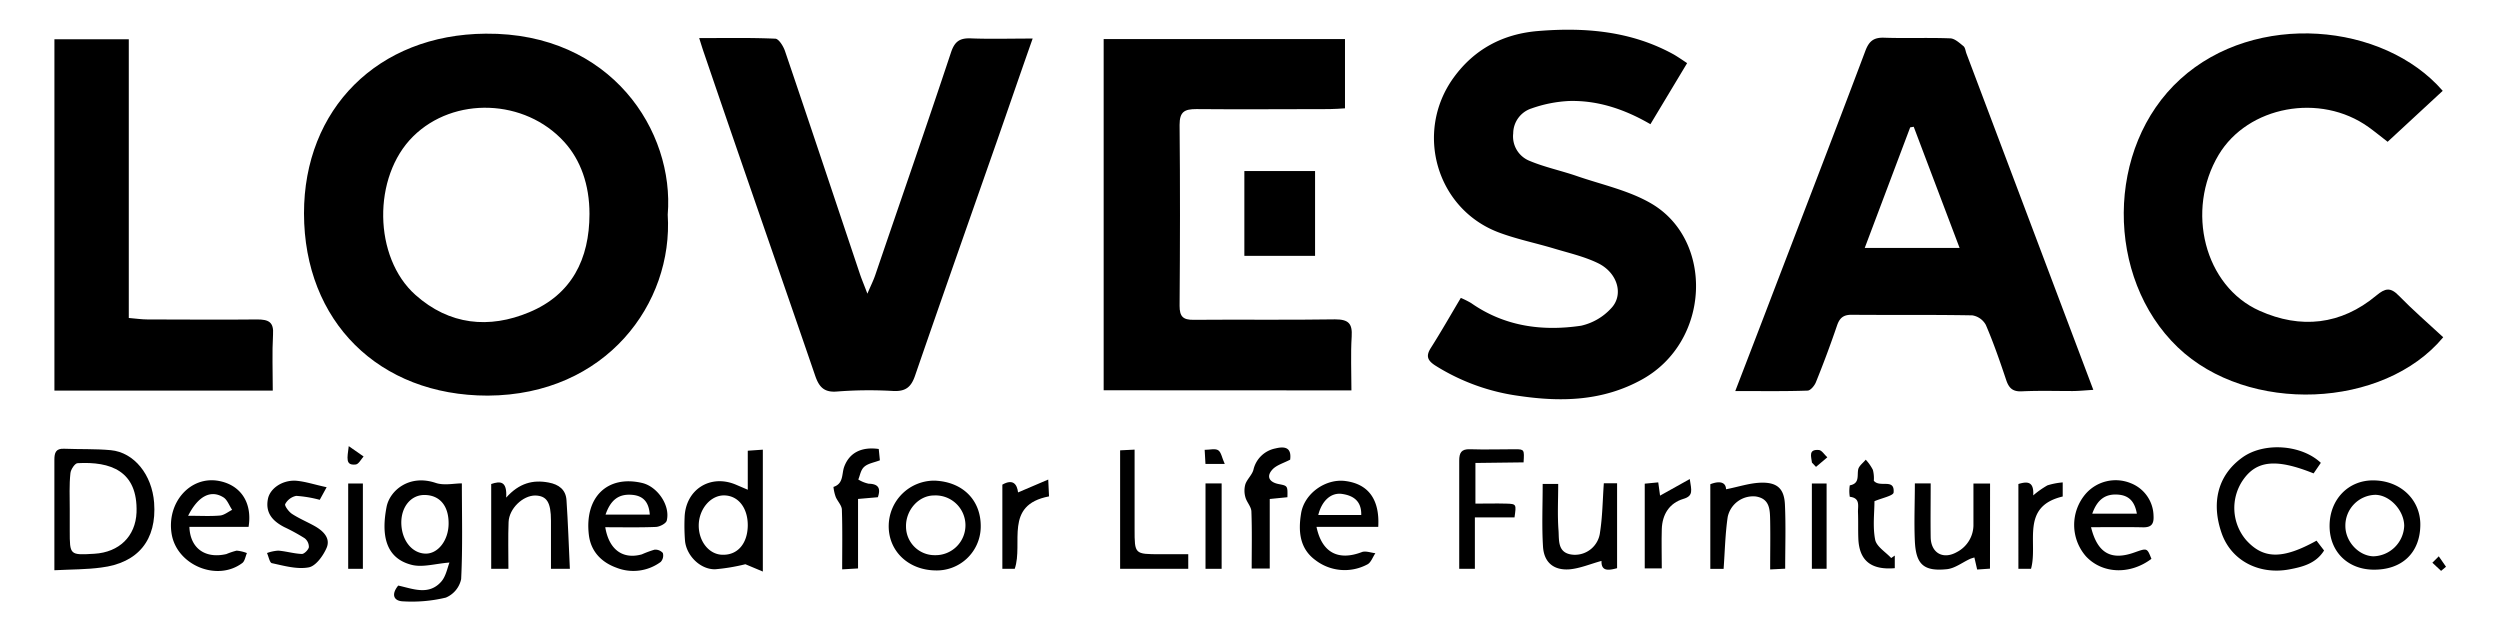 <svg id="Layer_1" data-name="Layer 1" xmlns="http://www.w3.org/2000/svg" viewBox="0 0 594 150"><path d="M158.65,51C160,72.06,144,93.86,115.89,94,90,94,72.26,76.33,72.23,50.73,72.2,25.94,89.74,8.18,115.41,8,145.26,7.74,160.29,31.23,158.65,51Zm-18.59-.2c0-6.89-2.1-12.8-6-17.08-9.33-10.28-26.21-10.89-35.9-1.31s-9.46,28.76.56,37.67c8.06,7.18,17.51,8.09,27,4.12C135.84,70,140.06,61.54,140.06,50.83Z"/><path d="M412.3,92.91c2.51-6.52,4.72-12.26,6.92-18,8-20.94,16.11-41.87,24-62.85.88-2.32,2-3.18,4.45-3.1,5.21.18,10.44-.05,15.65.15,1.09,0,2.22,1.07,3.18,1.84.44.35.5,1.17.73,1.78l30.14,79.9c-1.83.11-3.38.27-4.93.28-4,0-8.05-.12-12.07.07-2.15.1-3.05-.77-3.69-2.66-1.48-4.42-3-8.83-4.84-13.11a4.47,4.47,0,0,0-3.21-2.28c-9.56-.18-19.13-.05-28.7-.14-2,0-2.86.8-3.47,2.61-1.54,4.51-3.21,9-5,13.41-.33.83-1.29,2-2,2C424.05,93,418.54,92.91,412.3,92.91Zm53.3-34c-3.83-10.12-7.37-19.45-10.9-28.79l-.84.14c-3.56,9.44-7.11,18.88-10.8,28.65Z"/><path d="M400.86,15l-8.72,14.51C386,25.94,379.59,23.79,372.73,24a31.2,31.2,0,0,0-8.83,1.76,6.26,6.26,0,0,0-4.36,5.93,6.25,6.25,0,0,0,3.93,6.55c3.57,1.49,7.43,2.3,11.1,3.56,6,2.08,12.5,3.44,17.88,6.62,14.77,8.74,14,32.72-2.32,41.75-9.25,5.12-19.05,5.39-29.12,3.91a49.86,49.86,0,0,1-20-7.24c-1.83-1.19-2.27-2.24-1.05-4.16,2.44-3.84,4.69-7.8,7.13-11.9A21.65,21.65,0,0,1,349.53,72c7.94,5.56,16.88,6.76,26.14,5.39a13.77,13.77,0,0,0,7.1-4.1c3.11-3.2,1.6-8.48-3.08-10.76-3.27-1.59-6.93-2.42-10.45-3.48-4.36-1.31-8.86-2.22-13.1-3.81-14.83-5.56-20.09-23.79-10.82-36.71,5-6.94,11.88-10.48,20.12-11.16,11.18-.92,22.16,0,32.26,5.58C398.72,13.55,399.69,14.22,400.86,15Z"/><path d="M580.51,80.13c-14.13,17-46.38,18.42-63.1,2.36C500.24,66,500.21,35,518.07,18.78s48.27-13.39,62.32,2.8L567.3,33.69c-1.66-1.28-3.07-2.45-4.56-3.51-11.44-8.19-28.64-5-35.59,6.61C519.26,50,523.77,68,536.87,73.84c9.76,4.38,19.34,3.39,27.75-3.63,2.11-1.76,3.36-2,5.35.05C573.29,73.67,576.91,76.79,580.51,80.13Z"/><path d="M245.36,9.16c-3,8.49-5.75,16.55-8.57,24.61-6.48,18.5-13,37-19.38,55.51-.94,2.74-2.27,3.74-5.13,3.62a99.11,99.11,0,0,0-13.35.12c-3.25.3-4.38-1.22-5.27-3.83-5.23-15.26-10.54-30.5-15.8-45.75q-5.31-15.36-10.55-30.73c-.35-1-.66-2-1.18-3.66,6.25,0,12.16-.12,18.06.14.83,0,1.93,1.78,2.32,2.93,6,17.64,11.88,35.31,17.81,53,.44,1.31,1,2.59,1.77,4.66.82-1.93,1.43-3.13,1.86-4.39,6-17.62,12.13-35.23,18-52.91.88-2.66,2.11-3.48,4.79-3.36C235.39,9.3,240.07,9.16,245.36,9.16Z"/><path d="M262.23,92.73V9.28h57.34V25.74c-1.16.06-2.41.18-3.66.18-10.55,0-21.09.1-31.64,0-2.86,0-4,.63-4,3.75.14,14.33.11,28.67,0,43,0,2.56.83,3.35,3.35,3.32,11.2-.1,22.4.07,33.59-.11,3.21,0,4.14,1,3.95,4.07-.26,4.19-.06,8.42-.06,12.81Z"/><path d="M64.81,92.8H12.93V9.33H30.6V75.55c1.71.14,3.06.35,4.41.35,8.7,0,17.39.1,26.08,0,2.72,0,4,.6,3.78,3.61C64.63,83.79,64.81,88.13,64.81,92.8Z"/><path d="M295.66,40.64h16.8V60.79h-16.8Z"/><path d="M12.92,135.49v-7c0-6.41,0-12.82,0-19.23,0-1.66.32-2.73,2.3-2.64,3.7.15,7.41,0,11.09.34,5.56.52,9.81,5.83,10.31,12.49.65,8.81-3.77,14.32-12.6,15.4C20.55,135.32,17.06,135.28,12.92,135.49Zm3.65-14.61h0v5.2c0,5.84,0,5.84,5.87,5.49s9.77-4.14,10-9.82c.33-9.91-6.22-12.13-14-11.7-.64,0-1.64,1.52-1.71,2.39C16.43,115.24,16.57,118.06,16.57,120.88Z"/><path d="M109.74,114.85c0,7.65.21,15.21-.17,22.74a6.13,6.13,0,0,1-3.64,4.4,34.48,34.48,0,0,1-10.16.89c-2.22-.07-2.89-1.63-1.15-3.75,3.41.73,7.2,2.42,10.17-.88,1.15-1.26,1.49-3.26,2-4.59-3.36.26-6.34,1.2-8.93.56-6.33-1.57-7.3-7.2-6-13.83.77-3.83,5.37-7.79,11.69-5.64C105.54,115.4,107.86,114.85,109.74,114.85ZM95.35,124.1c0,4.13,2.42,7.33,5.71,7.44,3,.09,5.55-3.17,5.53-7.22,0-4.25-2.21-6.75-5.85-6.71C97.65,117.65,95.38,120.38,95.35,124.1Z"/><path d="M181.25,135.8l-4.15-1.74a45.27,45.27,0,0,1-7.2,1.2c-3.52.05-6.8-3.24-7.14-6.76a46.16,46.16,0,0,1-.1-5.52c.19-6.68,6.14-10.44,12.27-7.79l2.74,1.17v-9.27l3.58-.25Zm-3.58-11c0-4.12-2.24-7-5.53-7.09s-6.09,3.25-6.12,7.1,2.49,7,5.71,7C175.29,131.89,177.64,129.11,177.67,124.8Z"/><path d="M550.41,128.46c.64.85,1.17,1.53,1.79,2.34-1.93,3.1-5.12,3.9-8.27,4.49-7.09,1.32-13.78-2-16.08-8.64-2.39-6.88-1.17-13.61,5-18,5.16-3.65,14-3,18.58,1.32l-1.72,2.51c-8.91-3.58-13.59-3.1-16.83,1.65a11.75,11.75,0,0,0,.8,14.19C537.77,132.86,542.33,132.94,550.41,128.46Z"/><path d="M222.16,135.53c-6.45-.14-11.13-4.7-11-10.74a10.82,10.82,0,0,1,10.92-10.59c6.74.27,11.11,4.73,10.94,11.16A10.45,10.45,0,0,1,222.16,135.53Zm0-3.62a7.1,7.1,0,1,0-.22-14.19c-3.67,0-6.76,3.49-6.67,7.43A6.8,6.8,0,0,0,222.11,131.91Z"/><path d="M553.51,124.77c.09-6.15,4.47-10.65,10.33-10.63,6.47,0,11.27,4.55,11.23,10.57-.05,6.67-4.41,10.78-11.29,10.64C557.63,135.22,553.42,130.88,553.51,124.77Zm10.83-7.2a7.31,7.31,0,0,0-7.08,7.41c0,3.69,3.14,7.07,6.63,7.2a7.54,7.54,0,0,0,7.35-7.24C571.21,121.24,567.78,117.58,564.34,117.57Z"/><path d="M120.8,135.15h-4.09V115c2.19-.74,3.8-.71,3.56,3.23,3.08-3.45,6.35-4.29,10.09-3.58,2.43.45,4.08,1.7,4.24,4.2.36,5.38.54,10.77.8,16.29h-4.49c0-3.89,0-7.65,0-11.41,0-4.42-1-5.92-3.74-6-2.93,0-6.21,3.09-6.33,6.32C120.7,127.67,120.8,131.25,120.8,135.15Z"/><path d="M496.83,125.26c1.56,6.31,4.89,8,10.49,5.94,2.84-1,2.84-1,3.86,1.58-5.07,3.83-11.68,3.58-15.56-.6a11.34,11.34,0,0,1-.05-14.86,9.46,9.46,0,0,1,10.68-2.52,8.49,8.49,0,0,1,5.43,7.75c.11,1.93-.49,2.78-2.51,2.74C505.18,125.2,501.18,125.26,496.83,125.26Zm10.89-3.21c-.45-2.55-1.6-4.25-4.27-4.51-3.06-.3-5.09,1-6.33,4.51Z"/><path d="M59.06,125.19H45c.18,5.12,3.78,7.61,8.77,6.46a17.19,17.19,0,0,1,2.45-.82,8.89,8.89,0,0,1,2.45.58c-.36.8-.49,1.91-1.11,2.37-6,4.49-15.57.49-16.78-6.93S45.21,113,52,114.27C57.14,115.23,60,119.37,59.06,125.19ZM44.7,122.55c3,0,5.29.14,7.58-.06,1-.09,1.92-.88,2.88-1.35-.7-1-1.16-2.45-2.13-3C50.14,116.36,47.1,117.78,44.7,122.55Z"/><path d="M143.81,125.27c.9,5.43,4.25,7.68,8.68,6.45a25.75,25.75,0,0,1,3-1.11,2.35,2.35,0,0,1,2,.78,2.24,2.24,0,0,1-.5,2.12,10.94,10.94,0,0,1-10.54,1.37c-3.48-1.26-6.07-3.8-6.54-7.82-1.05-8.93,4.4-14.23,12.65-12.31,3.65.85,6.75,5.35,5.86,8.94-.17.7-1.67,1.47-2.59,1.51C151.88,125.36,147.9,125.27,143.81,125.27Zm.07-3h10.51c-.2-2.73-1.34-4.47-4.23-4.7C147.07,117.32,145.12,118.69,143.88,122.26Z"/><path d="M472.82,135.11l-3.05.21c-.23-1-.43-1.9-.66-2.87-.47.16-.78.23-1.06.36-1.82.84-3.59,2.24-5.47,2.43-5.5.56-7.35-1.12-7.61-6.64-.21-4.52,0-9.06,0-13.74h3.76c0,4.37-.06,8.59,0,12.79.07,3.74,2.94,5.38,6.23,3.52a7.28,7.28,0,0,0,3.93-6.66v-9.62h3.95Z"/><path d="M312.8,125.18c1.3,6.23,5.26,8.1,10.76,6,.92-.35,2.15.15,3.23.26-.63.92-1.06,2.27-1.94,2.68a11.4,11.4,0,0,1-12.26-1c-3.87-2.8-4.13-7-3.45-11.15.77-4.74,5.84-8.3,10.52-7.68,5.42.7,8.19,4.33,7.81,10.89Zm.42-2.82h10.21c.08-3.32-1.88-4.61-4.54-5S314.06,119,313.22,122.36Z"/><path d="M381.07,114.82h3.15V135c-2.06.56-3.8.78-3.7-1.73-2.66.73-5.08,1.77-7.57,2-3.78.3-6.1-1.64-6.33-5.39-.3-4.84-.08-9.72-.08-14.9h3.69c0,3.71-.2,7.38.07,11,.18,2.39-.34,5.58,3.59,5.83a6,6,0,0,0,6.28-5.37C380.75,122.74,380.78,118.94,381.07,114.82Z"/><path d="M409.53,135.16h-3.16V115.05c2.29-.89,3.69-.45,3.74,1.2,3-.58,5.82-1.57,8.67-1.57,3.65,0,5.16,1.6,5.32,5.24.23,5,.06,10,.06,15.2l-3.57.18c0-4,.07-7.81,0-11.58-.06-2.5,0-5.23-3.42-5.76a6.17,6.17,0,0,0-6.67,4.88C409.92,126.79,409.84,130.81,409.53,135.16Z"/><path d="M350.56,110v9.66c2.48,0,4.92-.07,7.35,0s2.37.16,1.94,3.27h-9.42v12.21h-3.72V124.46c0-5,0-10,0-15,0-1.87.49-2.79,2.56-2.72,3.57.12,7.16,0,10.73,0,2.19,0,2.19.11,2,3.12Z"/><path d="M77.61,115.76l-1.64,3a28.5,28.5,0,0,0-5.59-.94,3.85,3.85,0,0,0-2.61,1.94c-.22.38.83,1.83,1.61,2.34,1.71,1.12,3.64,1.91,5.43,2.92,2,1.14,3.8,2.87,2.77,5.2-.82,1.87-2.56,4.29-4.24,4.59-2.78.51-5.85-.38-8.74-1-.53-.11-.78-1.57-1.16-2.41a9.46,9.46,0,0,1,2.69-.57c1.88.15,3.73.72,5.6.79.57,0,1.55-1,1.66-1.61a2.63,2.63,0,0,0-1-2.12,45.29,45.29,0,0,0-4.84-2.65c-2.73-1.41-4.55-3.34-3.89-6.7.46-2.37,3.22-4.44,6.51-4.33C72.44,114.36,74.7,115.15,77.61,115.76Z"/><path d="M306.54,109.22c-1.6.82-3,1.22-4,2.12-1.75,1.7-1.13,3.21,1.3,3.68,2.11.41,2.11.41,2.05,3.12l-4.2.42v16.53h-4.29c0-4.56.1-9.08-.07-13.59-.05-1.14-1.13-2.21-1.43-3.38a5.62,5.62,0,0,1,0-3.07c.42-1.21,1.57-2.19,1.91-3.41a6.68,6.68,0,0,1,5.27-5.1C305.77,105.88,306.86,106.73,306.54,109.22Z"/><path d="M266.14,107l3.44-.17v18.92c0,5.93,0,5.93,6.11,5.93h6.64v3.46H266.14Z"/><path d="M208.79,106.68l.27,2.69c-1.38.53-2.78.73-3.68,1.51s-1,2-1.45,3.05a7.66,7.66,0,0,0,2.47,1c2.23.05,2.94,1,2.18,3.21l-4.71.41v16.51l-3.77.22c0-4.88.09-9.52-.07-14.15,0-1-1-2-1.44-3a9.93,9.93,0,0,1-.56-2.44c2.45-.78,1.93-3.09,2.55-4.78C201.79,107.63,204.61,106.09,208.79,106.68Z"/><path d="M445.22,114.23c1.43,1.75,5-.69,4.7,2.79-.07.78-2.8,1.31-4.55,2.07,0,2.76-.44,6.06.17,9.15.33,1.64,2.48,2.91,3.81,4.35l.85-.59v3c-5.68.48-8.47-1.84-8.66-7.07-.08-2.06,0-4.12-.08-6.17-.06-1.49.63-3.43-1.95-3.72a8.28,8.28,0,0,1,0-2.72c2.4-.45,1.7-2.3,2-3.79.19-.86,1.17-1.55,1.79-2.31a10.57,10.57,0,0,1,1.7,2.43A8,8,0,0,1,445.22,114.23Z"/><path d="M394,114.61c.19,1.41.32,2.35.43,3.15l7.06-3.94c.4,2.7.92,4-1.54,4.72-3.31,1-5,3.69-5.11,7.18-.09,3,0,6.05,0,9.33h-4.05V114.92Z"/><path d="M241.1,135.15h-2.94v-20c2.56-1.45,3.5-.07,3.73,1.85l7.17-3.06c.09,2,.14,3,.19,4C238.45,120,243.2,129.05,241.1,135.15Z"/><path d="M482.57,135.15h-3V115c2.09-.64,3.74-.67,3.52,2.71a21.67,21.67,0,0,1,3.38-2.39,16.59,16.59,0,0,1,3.63-.7v3.35C479.94,120.37,484.29,129,482.57,135.15Z"/><path d="M286.43,114.86h3.83v20.29h-3.83Z"/><path d="M86.22,135.15H82.73V114.88h3.49Z"/><path d="M434,135.14H430.5V114.88H434Z"/><path d="M291,110.23h-4.58l-.19-3.35c1.22,0,2.5-.37,3.22.1S290.33,108.78,291,110.23Z"/><path d="M430.52,109.92c-.15-1.39-.93-3.22,1.65-3,.7.06,1.32,1.13,2,1.74l-2.69,2.27C431.15,110.57,430.84,110.24,430.52,109.92Z"/><path d="M82.86,106l3.53,2.46c-.61.67-1.16,1.81-1.85,1.9C82,110.66,82.52,108.85,82.86,106Z"/><path d="M580,135.64l-2.07-1.94,1.52-1.52,1.72,2.48Z"/></svg>